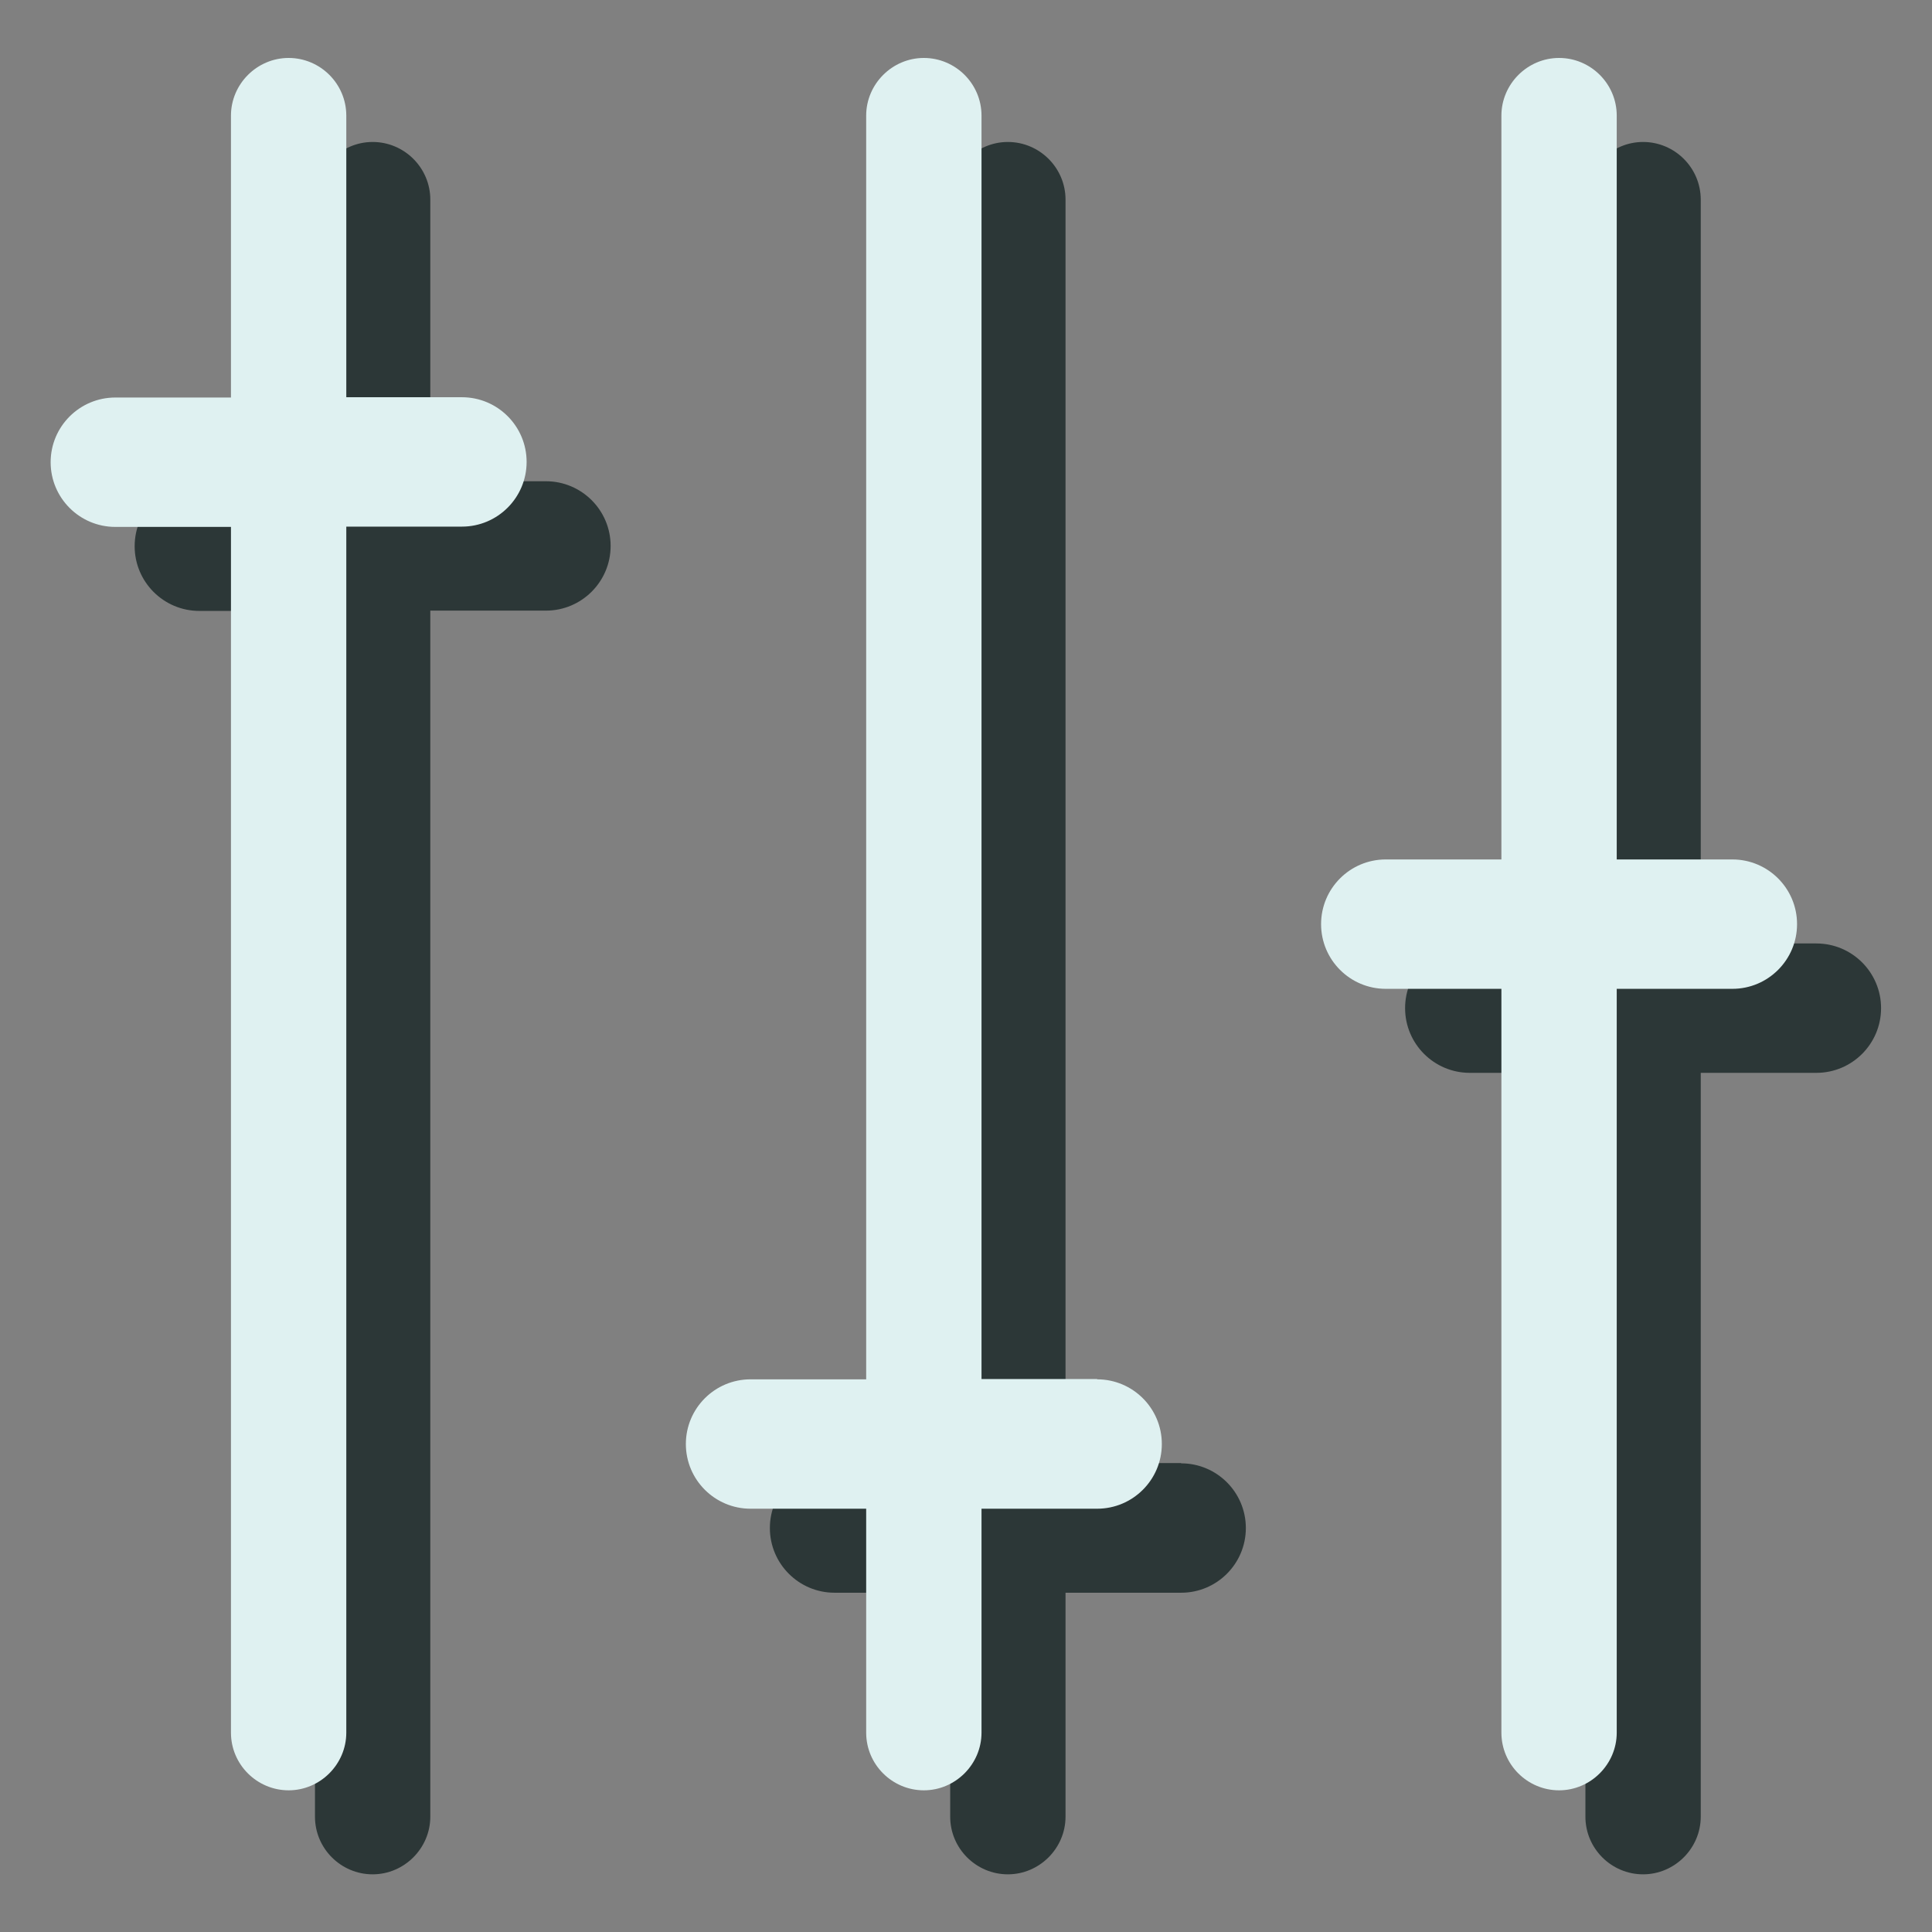 <?xml version="1.0" encoding="UTF-8"?><svg id="Layer_1" xmlns="http://www.w3.org/2000/svg" xmlns:xlink="http://www.w3.org/1999/xlink" viewBox="0 0 66 66"><rect x="0" y="0" width="66" height="66" fill="#808080" stroke="none"/><defs><style>.cls-1{fill:none;}.cls-2{fill:#2c3737;}.cls-3{clip-path:url(#clippath-1);}.cls-4{clip-path:url(#clippath-2);}.cls-5{fill:#dff1f1;}.cls-6{clip-path:url(#clippath);}</style><clipPath id="clippath"><rect class="cls-1" width="66" height="66"/></clipPath><clipPath id="clippath-1"><rect class="cls-1" x="2.87" y="2.87" width="63.13" height="63.13"/></clipPath><clipPath id="clippath-2"><rect class="cls-1" width="63.13" height="63.13"/></clipPath></defs><g class="cls-6"><g class="cls-3"><path class="cls-2" d="M18.65,16.44h-3.95V6.82c0-1.09-.89-1.97-1.97-1.97s-1.97.89-1.97,1.97v9.63h-3.95c-1.22,0-2.21.99-2.21,2.21s.99,2.21,2.21,2.21h3.95v41.19c0,1.09.89,1.97,1.97,1.97s1.97-.89,1.97-1.97V20.86h3.95c1.22,0,2.21-.99,2.21-2.21s-.99-2.21-2.21-2.21Z"/><path class="cls-2" d="M40.35,49.98h-3.95V6.82c0-1.09-.89-1.97-1.97-1.97s-1.97.89-1.97,1.97v43.17h-3.95c-1.22,0-2.21.99-2.21,2.21s.99,2.21,2.21,2.21h3.95v7.65c0,1.09.89,1.97,1.97,1.97s1.97-.89,1.97-1.97v-7.65h3.95c1.22,0,2.21-.99,2.21-2.21s-.99-2.21-2.21-2.21Z"/><path class="cls-2" d="M62.05,32.23h-3.95V6.82c0-1.09-.89-1.97-1.97-1.97s-1.97.89-1.97,1.97v25.41h-3.95c-1.22,0-2.21.99-2.21,2.21s.99,2.21,2.21,2.21h3.95v25.41c0,1.09.89,1.97,1.97,1.97s1.97-.89,1.97-1.97v-25.41h3.95c1.22,0,2.21-.99,2.21-2.21s-.99-2.21-2.21-2.21Z"/></g><g class="cls-4"><path class="cls-5" d="M15.78,13.57h-3.95V3.95c0-1.09-.89-1.97-1.97-1.97s-1.97.89-1.97,1.97v9.63h-3.95c-1.22,0-2.21.99-2.21,2.21s.99,2.21,2.21,2.21h3.95v41.19c0,1.09.89,1.97,1.97,1.97s1.97-.89,1.97-1.97V17.99h3.95c1.22,0,2.21-.99,2.21-2.21s-.99-2.21-2.21-2.21Z"/><path class="cls-5" d="M37.48,47.11h-3.95V3.95c0-1.09-.89-1.97-1.97-1.97s-1.97.89-1.97,1.97v43.17h-3.95c-1.22,0-2.21.99-2.21,2.21s.99,2.21,2.21,2.21h3.95v7.65c0,1.09.89,1.97,1.97,1.97s1.97-.89,1.97-1.97v-7.65h3.95c1.22,0,2.21-.99,2.21-2.21s-.99-2.21-2.21-2.21Z"/><path class="cls-5" d="M59.18,29.36h-3.95V3.95c0-1.09-.89-1.97-1.97-1.97s-1.97.89-1.97,1.97v25.41h-3.95c-1.22,0-2.21.99-2.21,2.21s.99,2.21,2.21,2.21h3.95v25.41c0,1.09.89,1.97,1.97,1.97s1.97-.89,1.97-1.97v-25.41h3.95c1.22,0,2.21-.99,2.21-2.21s-.99-2.21-2.21-2.21Z"/></g></g></svg>